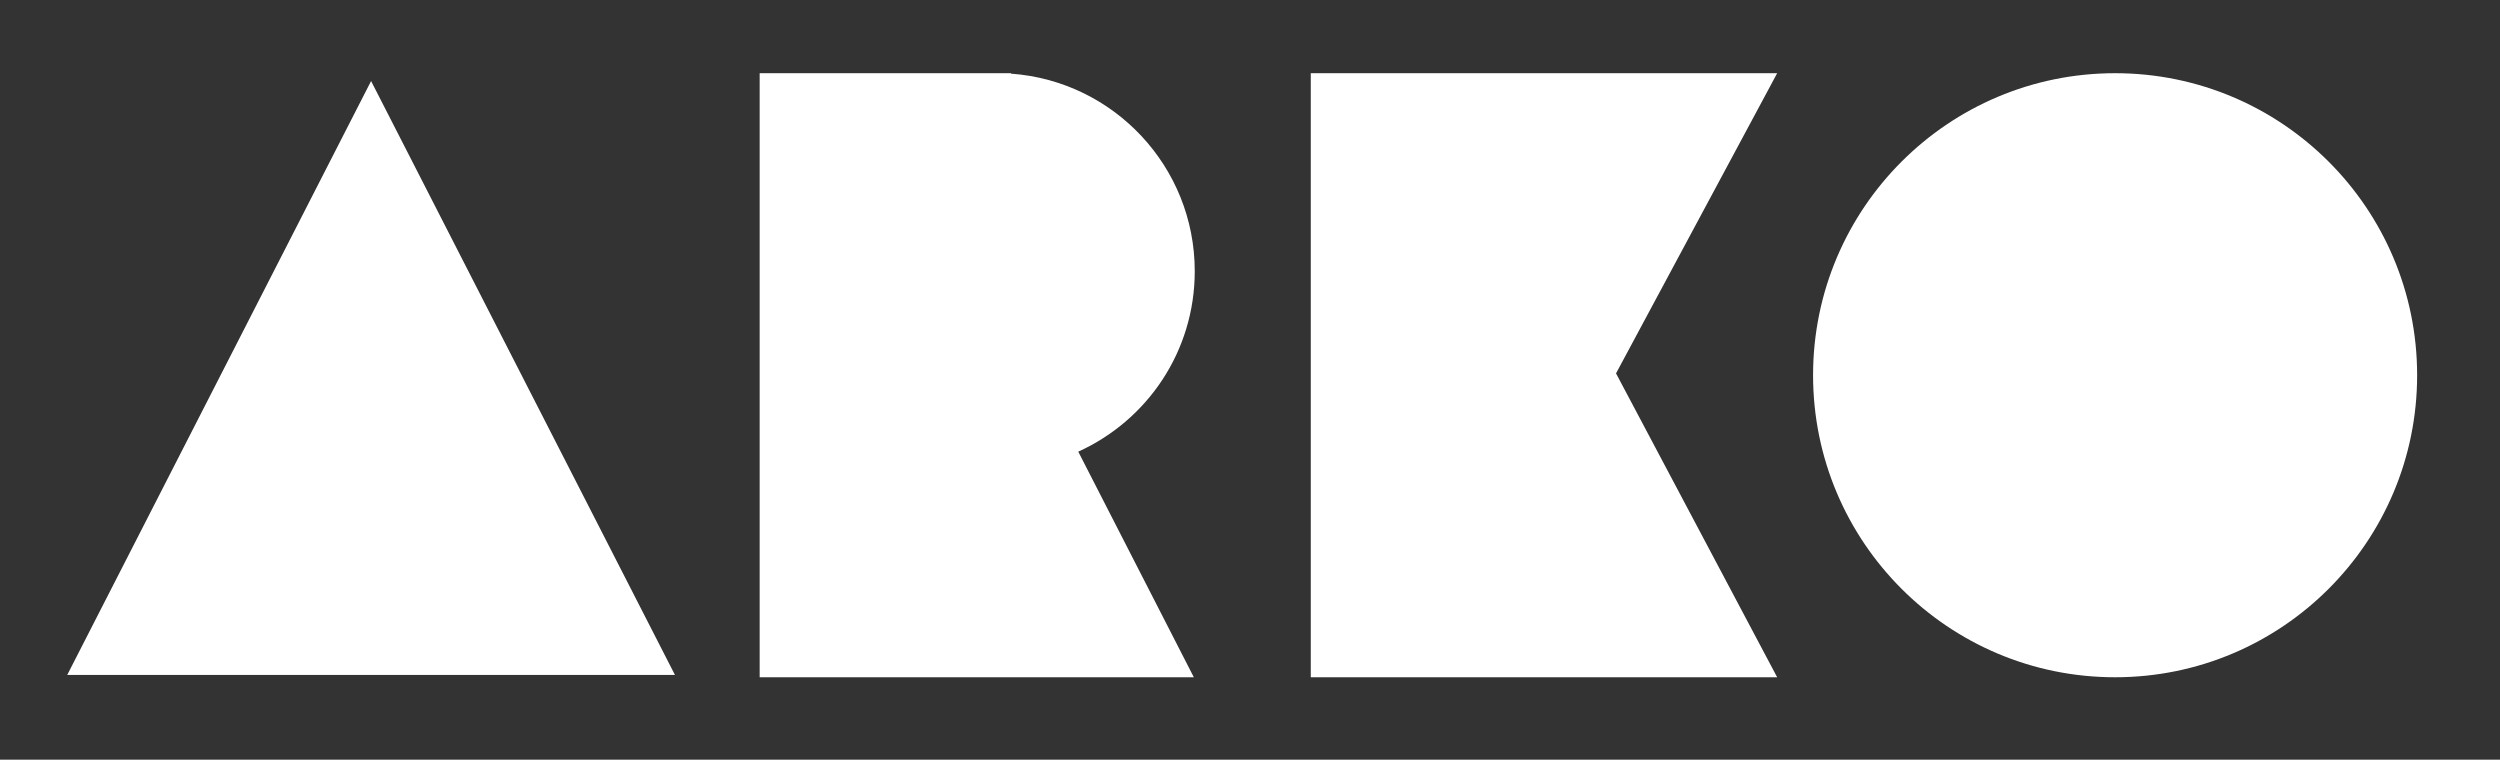 <?xml version="1.0" encoding="utf-8"?>
<!-- Generator: Adobe Illustrator 21.0.2, SVG Export Plug-In . SVG Version: 6.00 Build 0)  -->
<!DOCTYPE svg PUBLIC "-//W3C//DTD SVG 1.1//EN" "http://www.w3.org/Graphics/SVG/1.1/DTD/svg11.dtd">
<svg version="1.1" id="Layer_1" xmlns="http://www.w3.org/2000/svg" xmlns:xlink="http://www.w3.org/1999/xlink" x="0px" y="0px"
	 viewBox="0 0 543 165" style="enable-background:new 0 0 543 165;" xml:space="preserve">
<rect x="0" y="0" width="543" height="165" fill="#333333" stroke="none"/>
<style type="text/css">
	.st0{fill:#2E2D2C;}
	.st1{fill:#FFFFFF;}
</style>
<polygon class="st1" points="14.6,146.6 80.6,17.6 146.6,146.6 "/>
<path class="st1" d="M259.5,58.9c0-22.7-17.6-41.3-39.9-42.9v-0.1h-54.6v131.2h54.6h39.7l-25.1-49C249.2,91.3,259.5,76.3,259.5,58.9
	z"/>
<polygon class="st1" points="386,15.9 284.7,15.9 284.7,147.1 386,147.1 351,81.1 "/>
<circle class="st1" cx="459.4" cy="81.5" r="65.6"/>
</svg>
